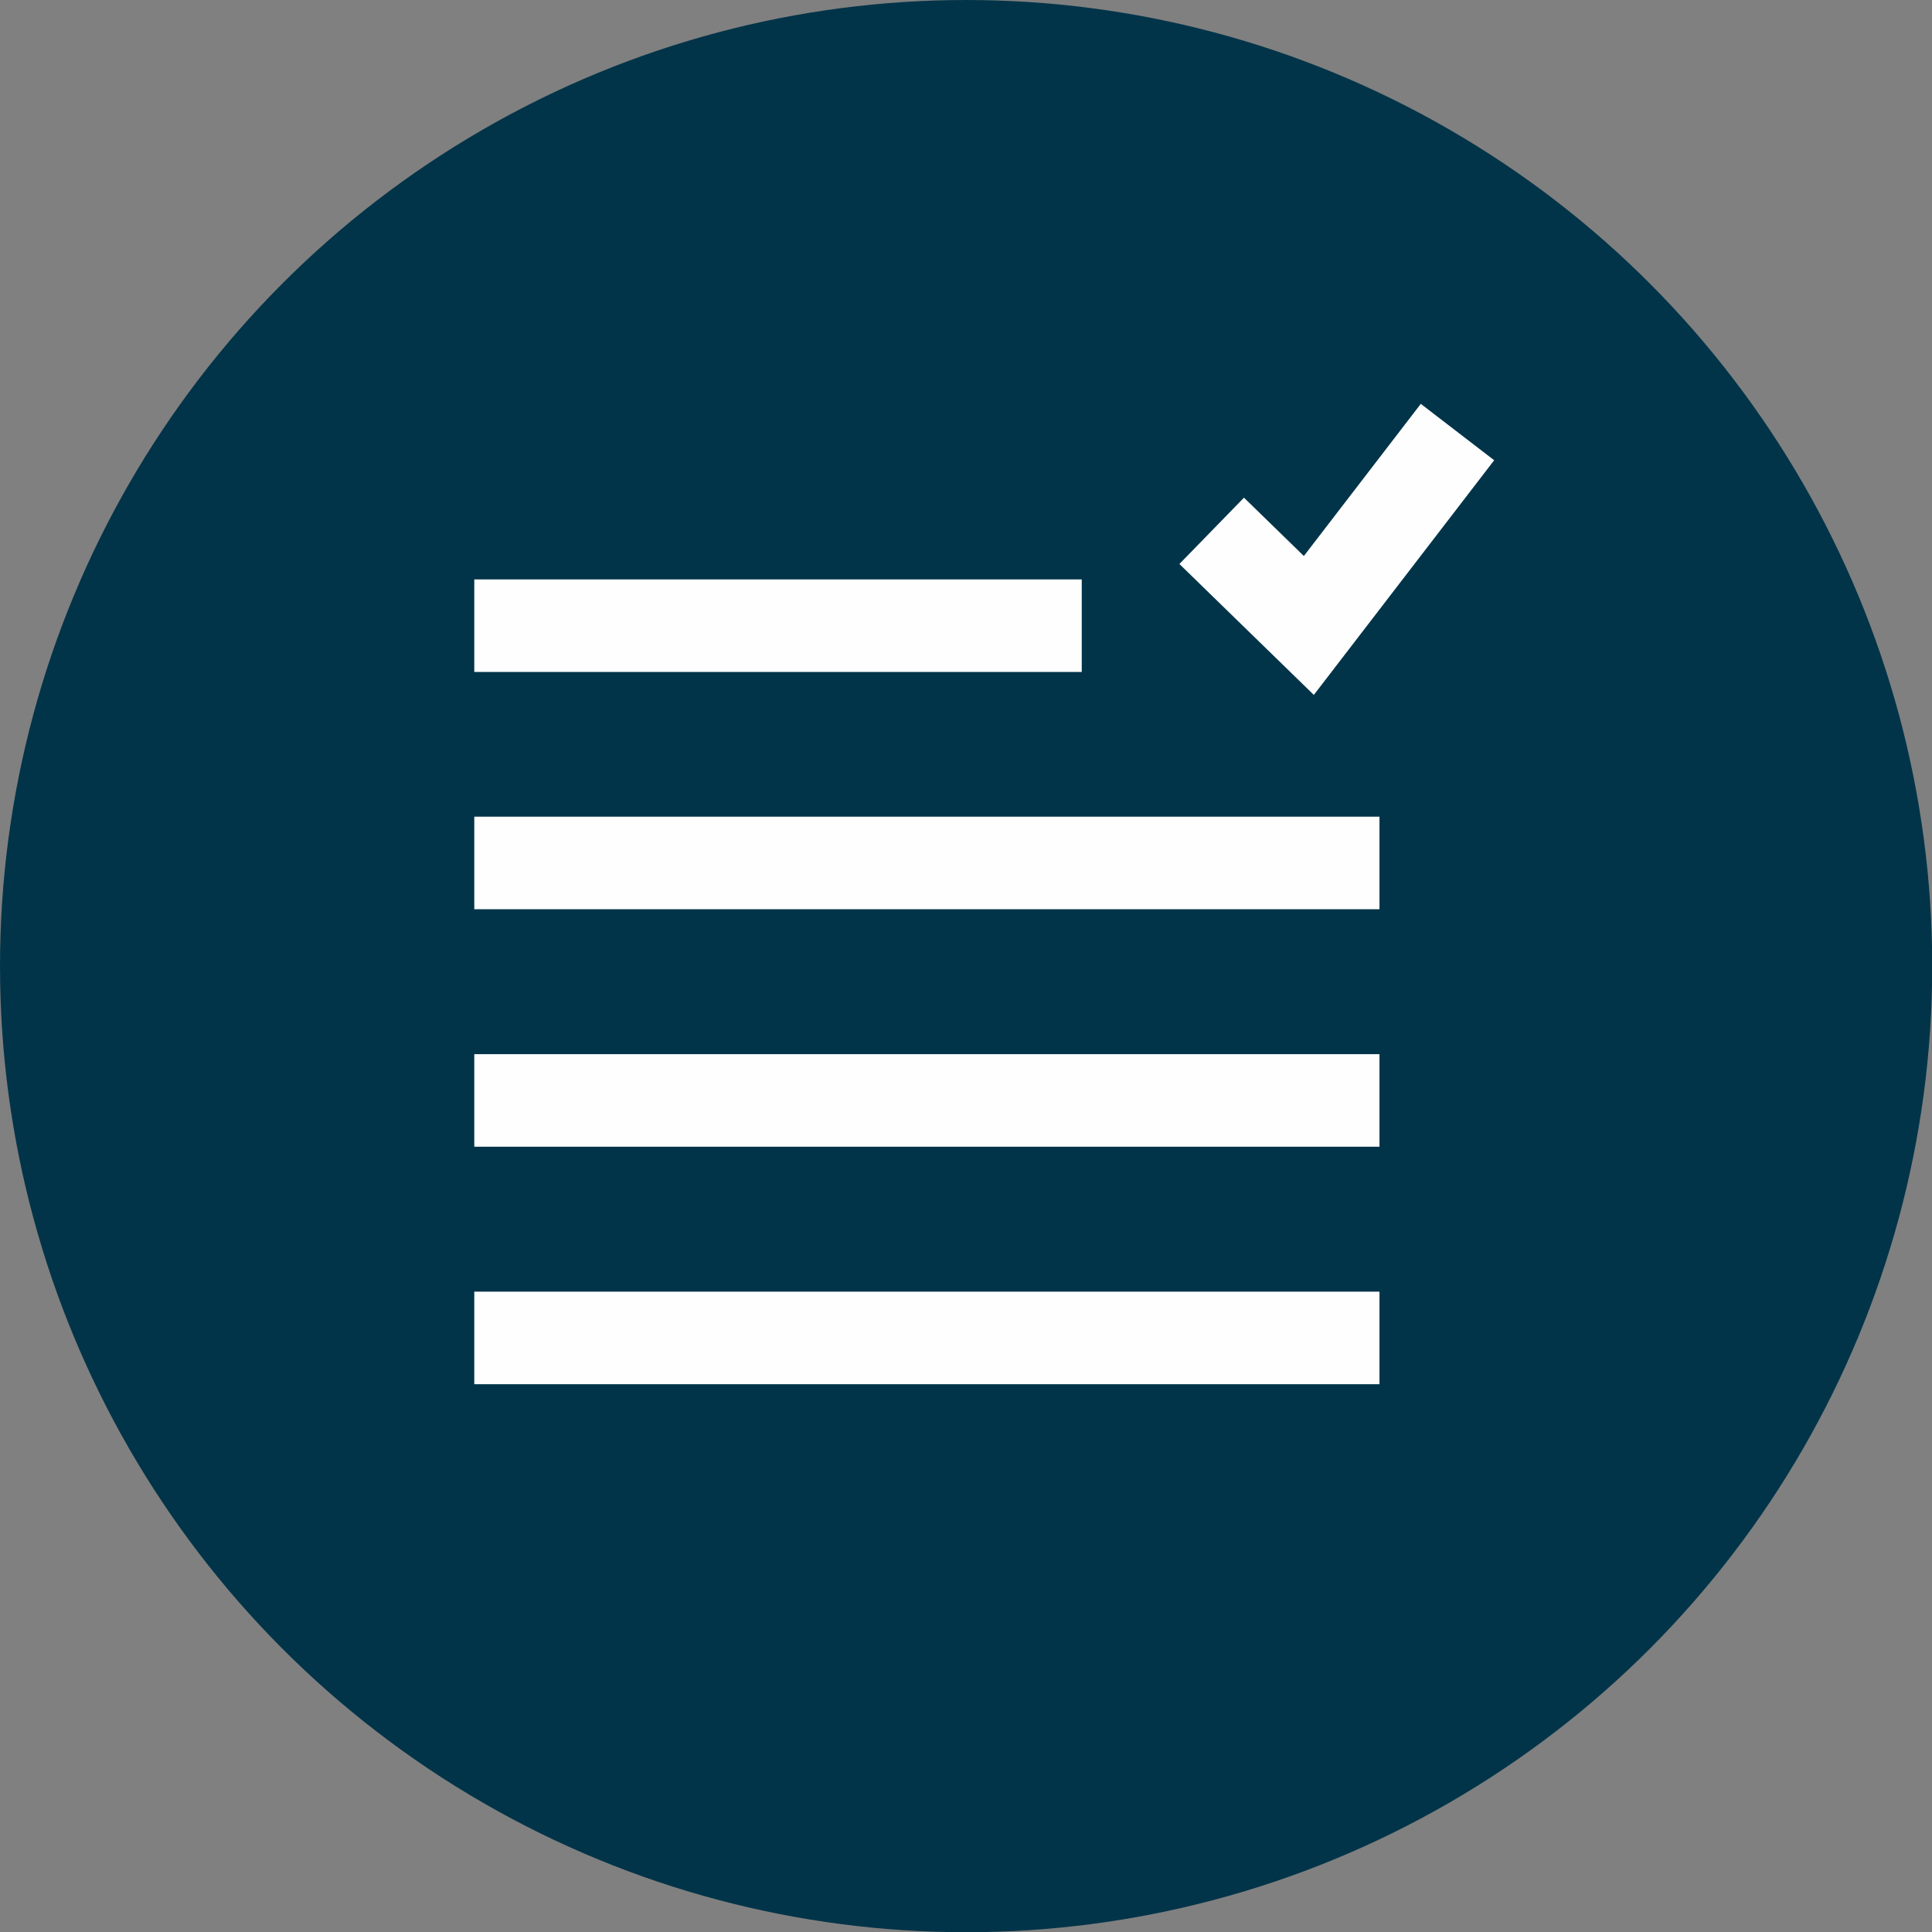 <?xml version="1.0" encoding="UTF-8"?>
<!DOCTYPE svg PUBLIC "-//W3C//DTD SVG 1.1//EN" "http://www.w3.org/Graphics/SVG/1.1/DTD/svg11.dtd">
<!-- Creator: CorelDRAW 2017 -->
<svg xmlns="http://www.w3.org/2000/svg" xml:space="preserve" width="35.335mm" height="35.335mm" version="1.1" style="shape-rendering:geometricPrecision; text-rendering:geometricPrecision; image-rendering:optimizeQuality; fill-rule:evenodd; clip-rule:evenodd"
viewBox="0 0 83.71 83.71"
 xmlns:xlink="http://www.w3.org/1999/xlink">
 <rect x="0" y="0" width="83.71" height="83.71" fill="#808080" stroke="none"/>
 <defs>
  <style type="text/css">
   <![CDATA[
    .str0 {stroke:#FEFEFE;stroke-width:4.01;stroke-miterlimit:22.926}
    .fil1 {fill:none}
    .fil0 {fill:#023449}
   ]]>
  </style>
 </defs>
 <g id="Слой_x0020_1">
  <circle class="fil0" cx="41.86" cy="41.86" r="41.86"/>
  <line class="fil1 str0" x1="20.55" y1="37.39" x2="59.77" y2= "37.39" />
  <line class="fil1 str0" x1="20.55" y1="47.68" x2="59.77" y2= "47.68" />
  <line class="fil1 str0" x1="20.55" y1="57.97" x2="59.77" y2= "57.97" />
  <line class="fil1 str0" x1="20.55" y1="27.11" x2="46.87" y2= "27.11" />
  <polyline class="fil1 str0" points="52.5,23 56.71,27.1 63.15,18.72 "/>
 </g>
</svg>
